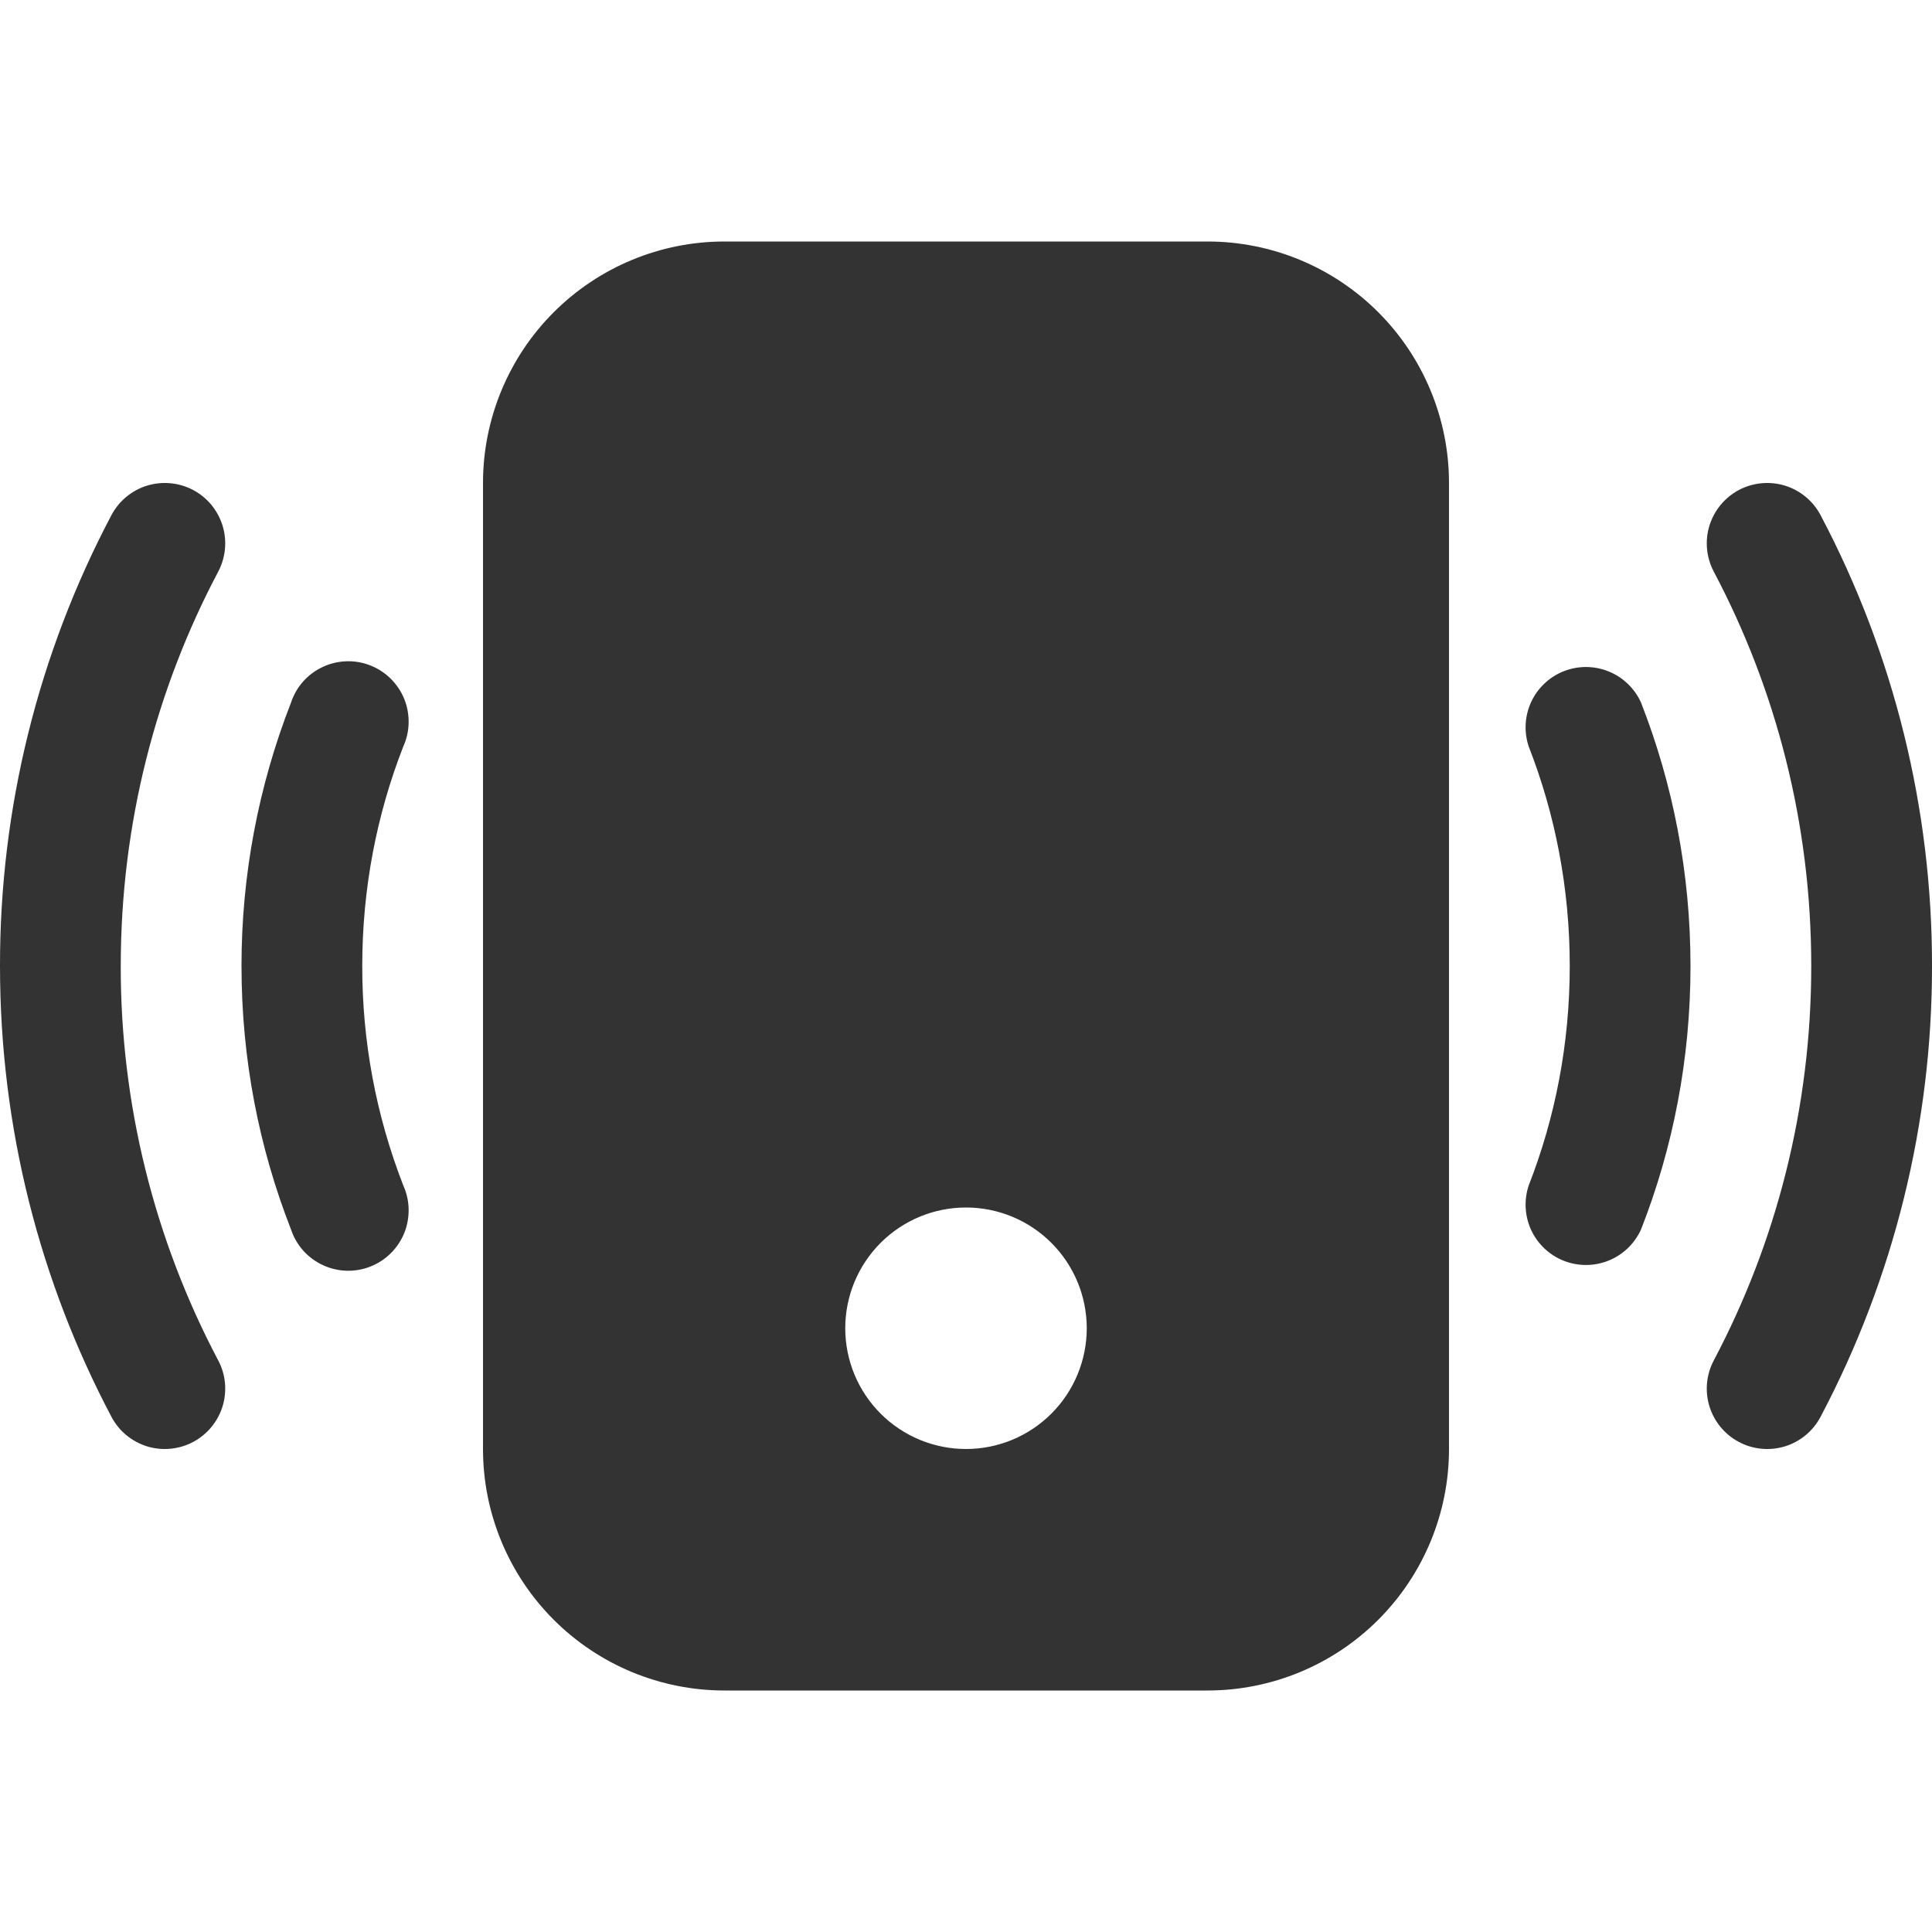 <svg width="36" height="36" viewBox="0 0 36 36" fill="none" xmlns="http://www.w3.org/2000/svg">
<g clip-path="url(#clip0_280_165)">
<path d="M9 9C9 7.807 9.474 6.662 10.318 5.818C11.162 4.974 12.306 4.5 13.5 4.5H22.5C23.694 4.5 24.838 4.974 25.682 5.818C26.526 6.662 27 7.807 27 9V27C27 28.194 26.526 29.338 25.682 30.182C24.838 31.026 23.694 31.5 22.5 31.5H13.5C12.306 31.5 11.162 31.026 10.318 30.182C9.474 29.338 9 28.194 9 27V9ZM20.25 24.75C20.25 24.153 20.013 23.581 19.591 23.159C19.169 22.737 18.597 22.5 18 22.5C17.403 22.5 16.831 22.737 16.409 23.159C15.987 23.581 15.75 24.153 15.75 24.75C15.75 25.347 15.987 25.919 16.409 26.341C16.831 26.763 17.403 27 18 27C18.597 27 19.169 26.763 19.591 26.341C20.013 25.919 20.25 25.347 20.25 24.75ZM4.066 10.652C4.205 10.388 4.235 10.079 4.147 9.794C4.059 9.509 3.862 9.27 3.598 9.13C3.334 8.991 3.026 8.962 2.74 9.049C2.455 9.137 2.216 9.335 2.077 9.598C0.709 12.187 -0.004 15.072 -1.08428e-07 18C-1.08428e-07 21.031 0.751 23.89 2.077 26.401C2.146 26.532 2.24 26.648 2.354 26.742C2.468 26.836 2.599 26.907 2.74 26.951C2.882 26.994 3.03 27.009 3.177 26.995C3.324 26.981 3.467 26.939 3.598 26.869C3.728 26.8 3.844 26.706 3.938 26.592C4.032 26.479 4.103 26.347 4.147 26.206C4.19 26.065 4.205 25.916 4.192 25.769C4.178 25.622 4.135 25.479 4.066 25.349C2.869 23.084 2.246 20.561 2.25 18C2.25 15.345 2.907 12.843 4.066 10.652ZM33.923 9.598C33.784 9.335 33.545 9.137 33.26 9.049C32.974 8.962 32.666 8.991 32.402 9.13C32.139 9.27 31.941 9.509 31.853 9.794C31.765 10.079 31.795 10.388 31.934 10.652C33.093 12.843 33.75 15.343 33.75 18C33.75 20.655 33.093 23.157 31.934 25.349C31.795 25.612 31.765 25.921 31.853 26.206C31.941 26.491 32.139 26.73 32.402 26.869C32.666 27.009 32.974 27.038 33.26 26.951C33.545 26.863 33.784 26.665 33.923 26.401C35.291 23.813 36.004 20.928 36 18C36.004 15.072 35.291 12.187 33.923 9.598ZM7.515 13.909C7.578 13.77 7.612 13.62 7.614 13.467C7.617 13.315 7.589 13.164 7.532 13.022C7.474 12.881 7.388 12.753 7.28 12.646C7.171 12.539 7.042 12.454 6.9 12.399C6.758 12.343 6.606 12.317 6.453 12.322C6.301 12.327 6.151 12.363 6.013 12.428C5.875 12.492 5.751 12.585 5.649 12.698C5.548 12.812 5.471 12.946 5.423 13.091C4.812 14.655 4.499 16.32 4.5 18C4.5 19.73 4.826 21.386 5.423 22.91C5.471 23.054 5.548 23.188 5.649 23.302C5.751 23.416 5.875 23.508 6.013 23.572C6.151 23.637 6.301 23.673 6.453 23.678C6.606 23.683 6.758 23.657 6.9 23.601C7.042 23.546 7.171 23.462 7.28 23.354C7.388 23.247 7.474 23.119 7.532 22.978C7.589 22.837 7.617 22.685 7.614 22.532C7.612 22.38 7.578 22.23 7.515 22.09C7.007 20.787 6.748 19.399 6.75 18C6.75 16.555 7.02 15.176 7.515 13.909ZM30.578 13.091C30.459 12.828 30.244 12.62 29.977 12.512C29.709 12.403 29.411 12.401 29.142 12.506C28.873 12.611 28.656 12.815 28.533 13.076C28.411 13.338 28.394 13.636 28.485 13.909C28.98 15.176 29.25 16.555 29.25 18C29.25 19.445 28.98 20.824 28.485 22.09C28.394 22.364 28.411 22.662 28.533 22.924C28.656 23.185 28.873 23.389 29.142 23.494C29.411 23.599 29.709 23.597 29.977 23.488C30.244 23.38 30.459 23.172 30.578 22.91C31.176 21.386 31.5 19.73 31.5 18C31.5 16.27 31.174 14.614 30.578 13.091Z" fill="#333333"/>
</g>
<defs>
<clipPath id="clip0_280_165">
<rect width="36" height="36" fill="white"/>
</clipPath>
</defs>
</svg>
